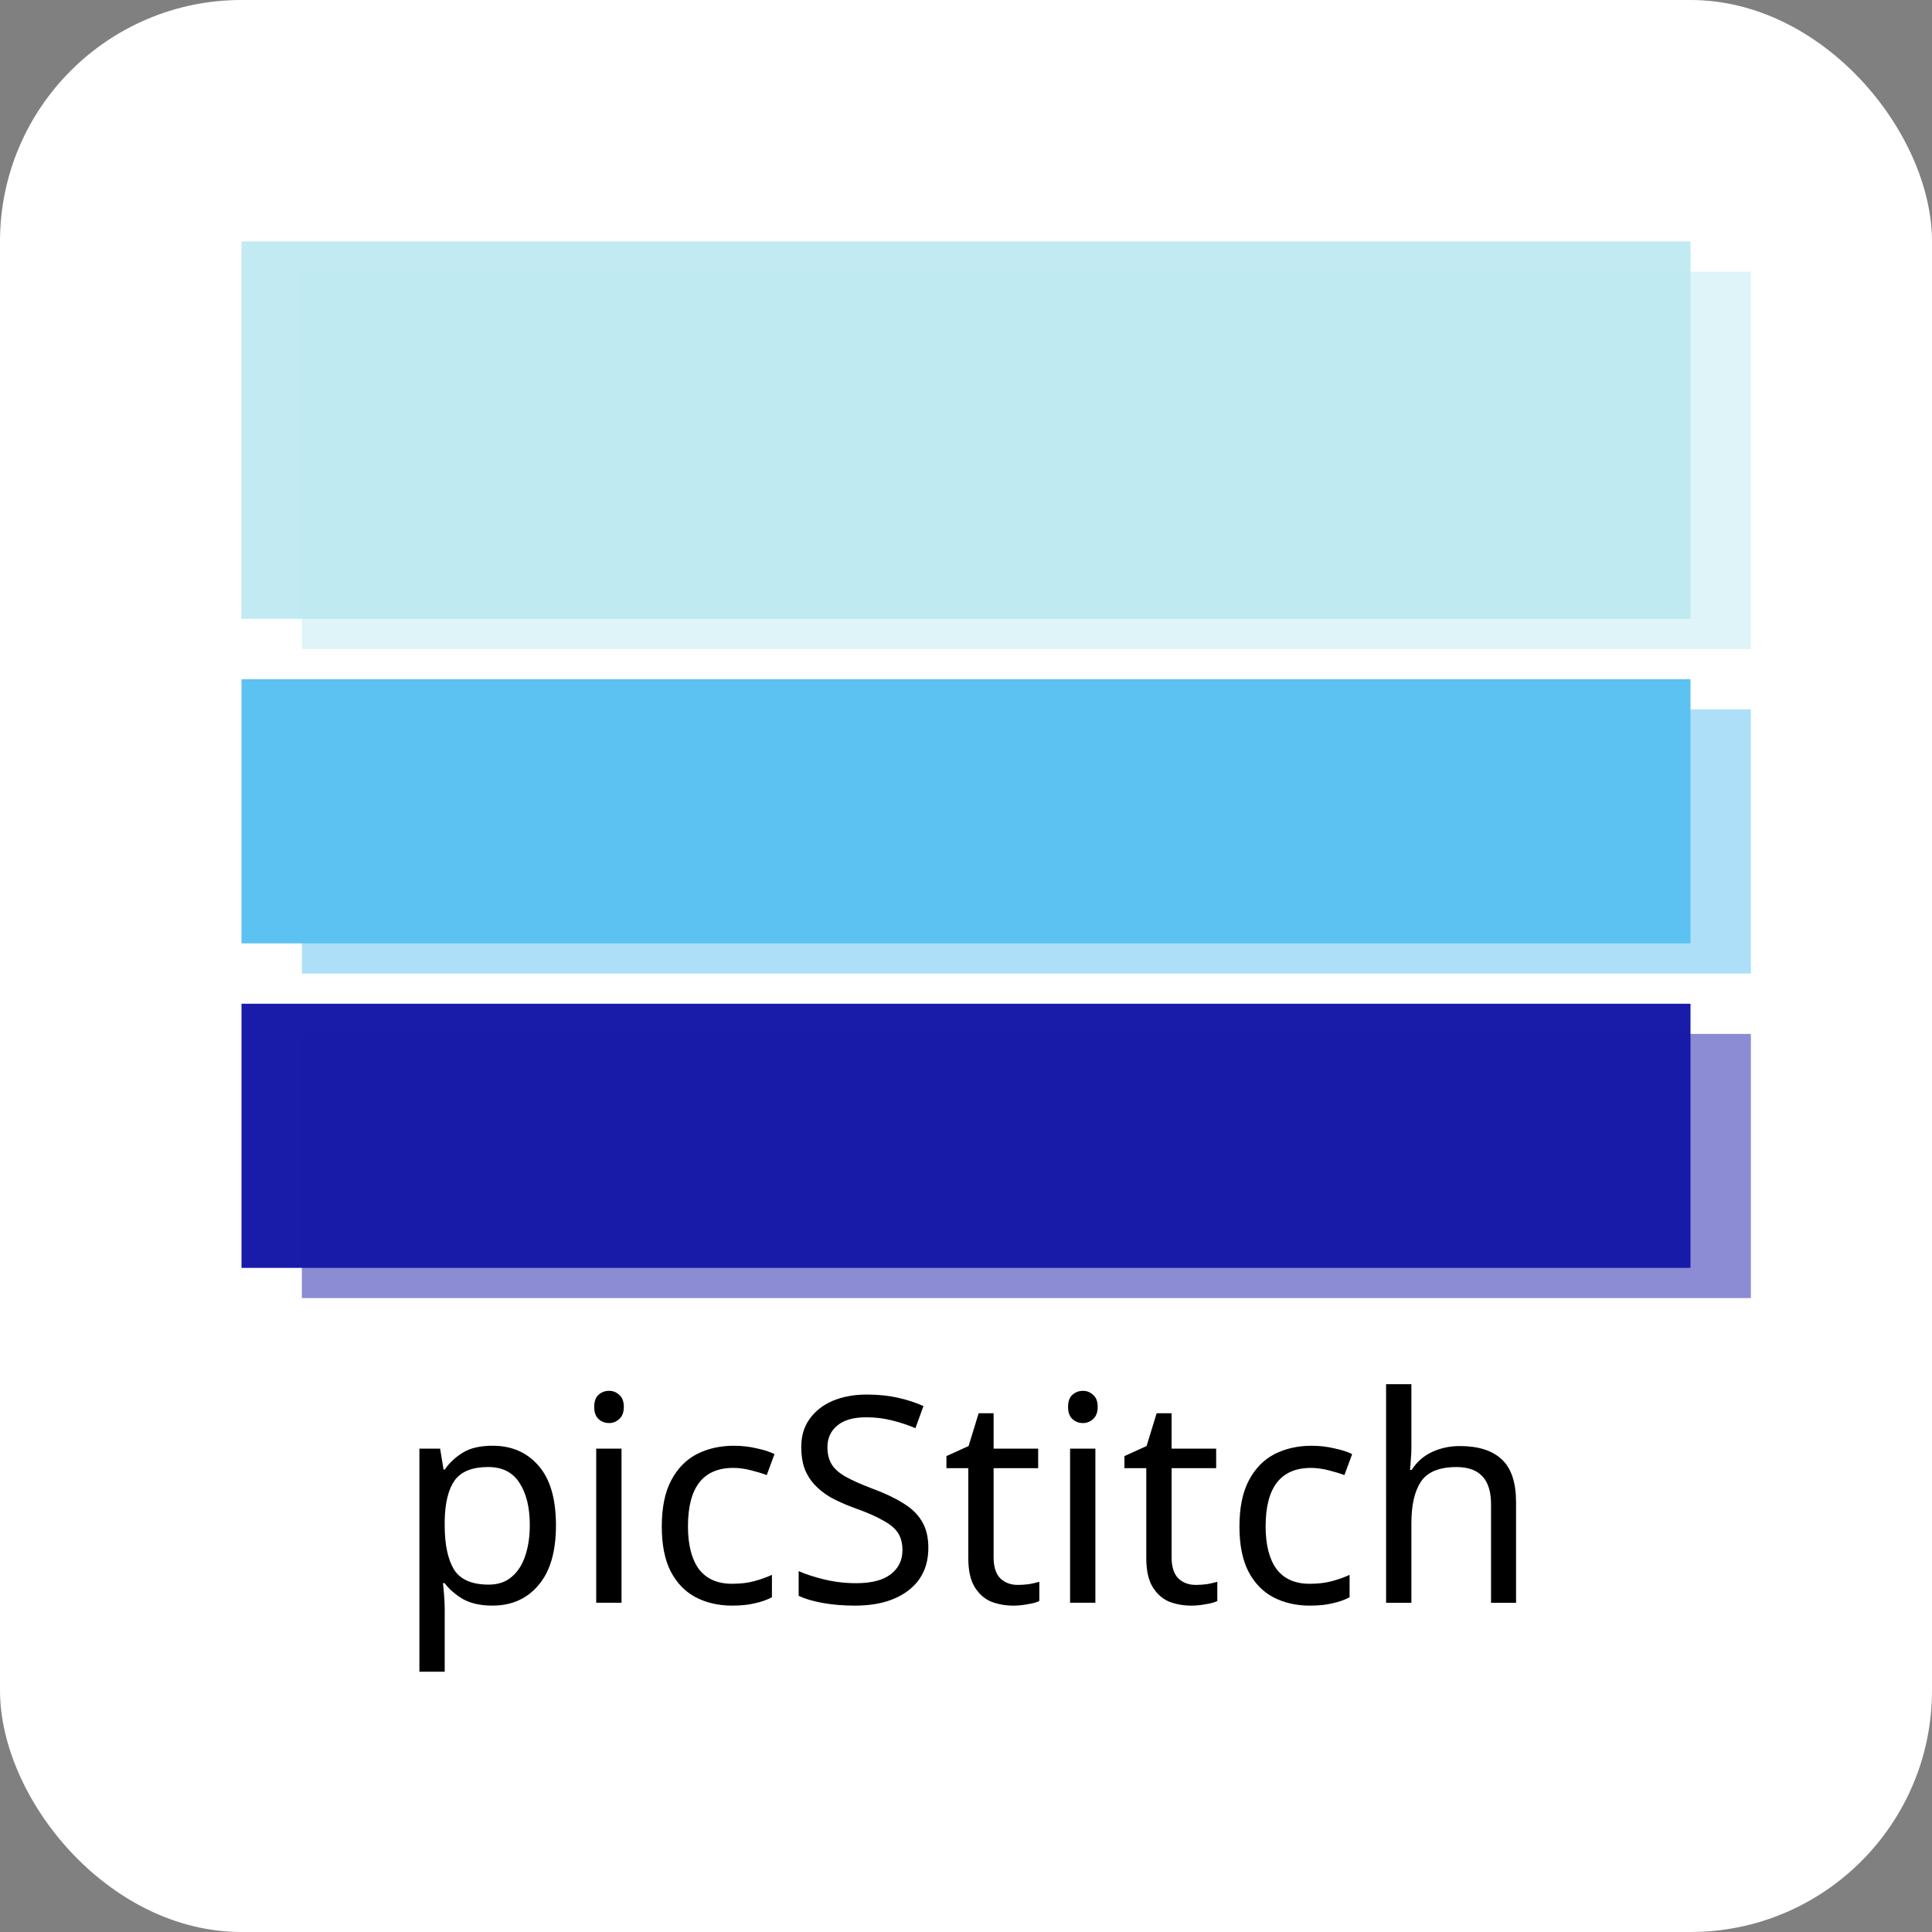 <svg xmlns="http://www.w3.org/2000/svg" width="128" height="128" viewBox="0 0 1024 1024">
  <rect x="0" y="0" width="1024" height="1024" fill="#808080" stroke="none"/>
  <rect rx="128" width="1024" height="1024" fill="#fff" />
  <rect x="128" y="128" width="768" height="200" fill="#c1eaf2" />
  <rect x="160" y="144" width="768" height="200" fill="#c1eaf2" opacity="0.5" />
  <rect x="128" y="360" width="768" height="140" fill="#5cc2f2" />
  <rect x="160" y="376" width="768" height="140" fill="#5cc2f2" opacity="0.5" />
  <rect x="128" y="532" width="768" height="140" fill="#191ba9" />
  <rect x="160" y="548" width="768" height="140" fill="#191ba9" opacity="0.5" />
  <g transform="translate(-80,170) scale(6)">
    <path
      d="m 56.857,99.379 q 2.515,0 4.039,1.753 1.549,1.753 1.549,5.283 0,3.48 -1.549,5.283 -1.524,1.803 -4.064,1.803 -1.575,0 -2.616,-0.584 -1.016,-0.61 -1.6,-1.397 h -0.152 q 0.051,0.432 0.102,1.092 0.051,0.66 0.051,1.143 v 5.588 h -2.235 V 99.633 h 1.829 l 0.305,1.854 h 0.102 q 0.61,-0.889 1.6,-1.499 0.991,-0.61 2.642,-0.61 z m -0.406,1.88 q -2.083,0 -2.946,1.168 -0.838,1.168 -0.889,3.556 v 0.432 q 0,2.515 0.813,3.886 0.838,1.346 3.073,1.346 1.245,0 2.032,-0.686 0.813,-0.686 1.194,-1.854 0.406,-1.194 0.406,-2.718 0,-2.337 -0.914,-3.734 -0.889,-1.397 -2.769,-1.397 z M 68.237,99.633 V 113.247 H 66.001 V 99.633 Z m -1.092,-5.105 q 0.508,0 0.889,0.356 0.406,0.33 0.406,1.067 0,0.711 -0.406,1.067 -0.381,0.356 -0.889,0.356 -0.559,0 -0.94,-0.356 -0.381,-0.356 -0.381,-1.067 0,-0.737 0.381,-1.067 0.381,-0.356 0.94,-0.356 z m 10.871,18.974 q -1.803,0 -3.226,-0.737 -1.397,-0.737 -2.21,-2.286 -0.787,-1.549 -0.787,-3.962 0,-2.515 0.838,-4.089 0.838,-1.575 2.261,-2.311 1.448,-0.737 3.277,-0.737 1.041,0 2.007,0.229 0.965,0.203 1.575,0.508 l -0.686,1.854 q -0.61,-0.229 -1.422,-0.432 -0.813,-0.203 -1.524,-0.203 -4.013,0 -4.013,5.156 0,2.464 0.965,3.785 0.991,1.295 2.921,1.295 1.118,0 1.956,-0.229 0.864,-0.229 1.575,-0.559 v 1.981 q -0.686,0.356 -1.524,0.533 -0.813,0.203 -1.981,0.203 z m 17.323,-5.105 q 0,2.413 -1.753,3.759 -1.753,1.346 -4.724,1.346 -1.524,0 -2.819,-0.229 -1.295,-0.229 -2.159,-0.635 v -2.184 q 0.914,0.406 2.261,0.737 1.372,0.33 2.819,0.33 2.032,0 3.048,-0.787 1.041,-0.787 1.041,-2.134 0,-0.889 -0.381,-1.499 -0.381,-0.61 -1.321,-1.118 -0.914,-0.533 -2.565,-1.118 -1.168,-0.432 -2.057,-0.914 -0.864,-0.508 -1.448,-1.143 -0.584,-0.635 -0.889,-1.448 -0.279,-0.813 -0.279,-1.88 0,-1.448 0.737,-2.464 0.737,-1.041 2.032,-1.6 1.321,-0.559 3.023,-0.559 1.499,0 2.743,0.279 1.245,0.279 2.261,0.737 l -0.711,1.956 q -0.94,-0.406 -2.057,-0.686 -1.092,-0.279 -2.286,-0.279 -1.702,0 -2.565,0.737 -0.864,0.711 -0.864,1.905 0,0.914 0.381,1.524 0.381,0.61 1.245,1.092 0.864,0.483 2.337,1.041 1.6,0.584 2.692,1.27 1.118,0.66 1.676,1.6 0.584,0.94 0.584,2.362 z m 7.899,3.277 q 0.508,0 1.041,-0.076 0.533,-0.102 0.864,-0.203 v 1.702 q -0.356,0.178 -1.016,0.279 -0.66,0.127 -1.27,0.127 -1.067,0 -1.981,-0.356 -0.889,-0.381 -1.448,-1.295 -0.559,-0.914 -0.559,-2.565 v -7.925 h -1.93 v -1.067 l 1.956,-0.889 0.889,-2.896 h 1.321 v 3.124 h 3.937 v 1.727 h -3.937 v 7.874 q 0,1.245 0.584,1.854 0.61,0.584 1.549,0.584 z m 6.858,-12.04 v 13.614 h -2.235 V 99.633 Z m -1.092,-5.105 q 0.508,0 0.889,0.356 0.406,0.33 0.406,1.067 0,0.711 -0.406,1.067 -0.381,0.356 -0.889,0.356 -0.559,0 -0.94,-0.356 -0.381,-0.356 -0.381,-1.067 0,-0.737 0.381,-1.067 0.381,-0.356 0.94,-0.356 z m 9.957,17.145 q 0.508,0 1.041,-0.076 0.533,-0.102 0.864,-0.203 v 1.702 q -0.356,0.178 -1.016,0.279 -0.66,0.127 -1.27,0.127 -1.067,0 -1.981,-0.356 -0.889,-0.381 -1.448,-1.295 -0.559,-0.914 -0.559,-2.565 v -7.925 h -1.93 v -1.067 l 1.956,-0.889 0.889,-2.896 h 1.321 v 3.124 h 3.937 v 1.727 h -3.937 v 7.874 q 0,1.245 0.584,1.854 0.61,0.584 1.549,0.584 z m 10.084,1.829 q -1.803,0 -3.226,-0.737 -1.397,-0.737 -2.21,-2.286 -0.787,-1.549 -0.787,-3.962 0,-2.515 0.838,-4.089 0.838,-1.575 2.261,-2.311 1.448,-0.737 3.277,-0.737 1.041,0 2.007,0.229 0.965,0.203 1.575,0.508 l -0.686,1.854 q -0.61,-0.229 -1.422,-0.432 -0.813,-0.203 -1.524,-0.203 -4.013,0 -4.013,5.156 0,2.464 0.965,3.785 0.991,1.295 2.921,1.295 1.118,0 1.956,-0.229 0.864,-0.229 1.575,-0.559 v 1.981 q -0.686,0.356 -1.524,0.533 -0.813,0.203 -1.981,0.203 z m 8.966,-13.894 q 0,0.483 -0.051,0.991 -0.025,0.508 -0.076,0.914 h 0.152 q 0.66,-1.041 1.778,-1.575 1.143,-0.533 2.464,-0.533 2.489,0 3.734,1.194 1.245,1.168 1.245,3.785 v 8.865 h -2.21 v -8.712 q 0,-3.277 -3.048,-3.277 -2.286,0 -3.15,1.295 -0.838,1.27 -0.838,3.658 v 7.036 h -2.235 V 93.943 h 2.235 z"
      id="text1" aria-label="picStitch" />
  </g>
</svg>